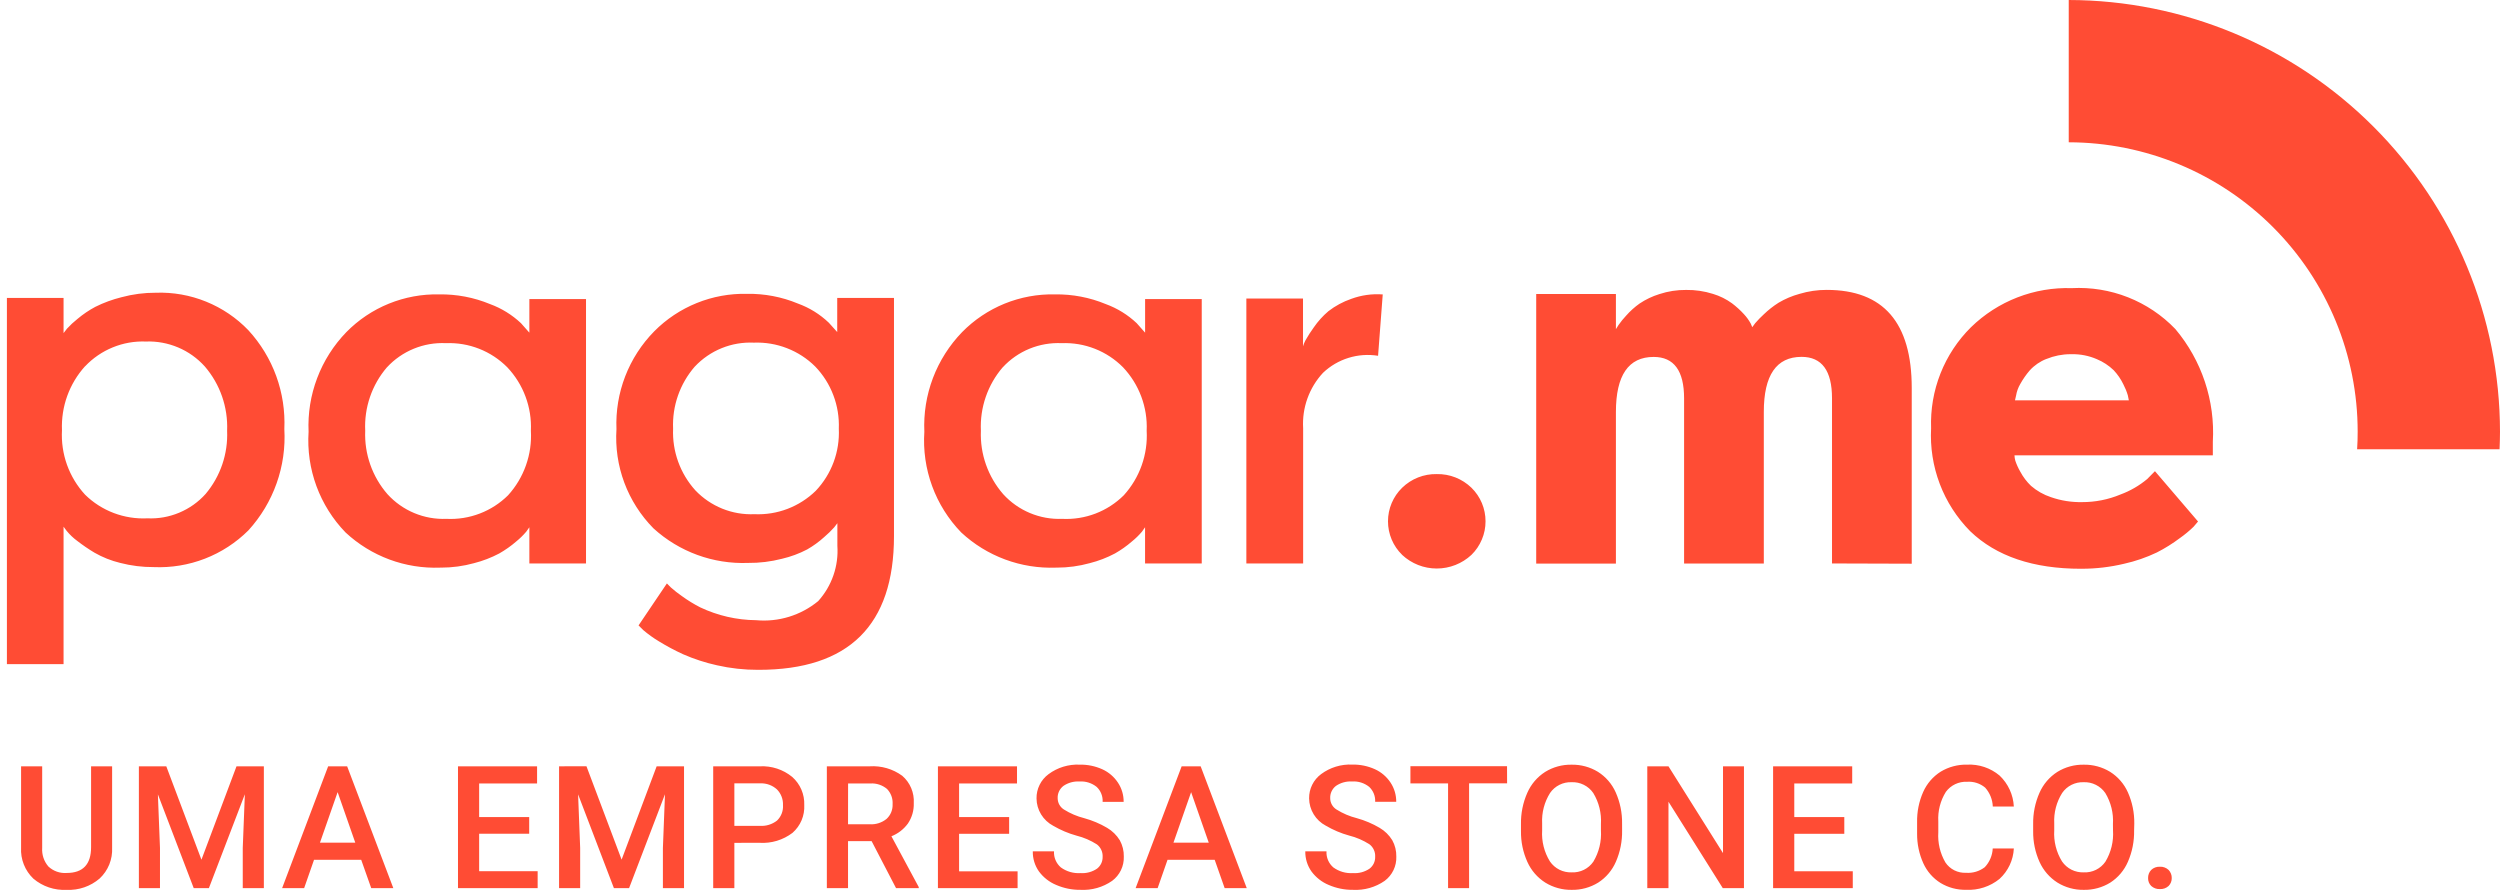 <svg width="118" height="42" viewBox="0 0 118 42" fill="none" xmlns="http://www.w3.org/2000/svg">
<g clip-path="url(#clip0_1_337)">
<path d="M111.256 21.206H117.979C117.99 20.931 118 20.655 118 20.377C117.994 14.978 115.848 9.802 112.032 5.983C108.217 2.163 103.043 0.012 97.644 0V6.716C101.264 6.722 104.733 8.163 107.29 10.725C109.847 13.286 111.283 16.758 111.282 20.377C111.284 20.652 111.273 20.931 111.256 21.206V21.206Z" fill="#FF4C34"/>
<path d="M33.839 31.401C33.291 31.28 32.757 31.106 32.243 30.881C31.851 30.702 31.47 30.498 31.104 30.273C30.841 30.116 30.593 29.937 30.36 29.739L30.14 29.519L31.477 27.538L31.663 27.726C31.828 27.873 32.002 28.008 32.183 28.134C32.458 28.334 32.747 28.512 33.05 28.667C33.874 29.058 34.774 29.265 35.687 29.273C36.745 29.371 37.799 29.047 38.62 28.371C38.938 28.018 39.182 27.605 39.337 27.157C39.493 26.708 39.556 26.233 39.524 25.759V24.695C39.476 24.763 39.426 24.828 39.373 24.892C39.227 25.055 39.07 25.208 38.903 25.349C38.657 25.572 38.388 25.768 38.099 25.933C37.723 26.13 37.324 26.278 36.91 26.374C36.388 26.509 35.85 26.575 35.31 26.57C33.664 26.633 32.059 26.047 30.841 24.936C30.237 24.323 29.769 23.589 29.468 22.783C29.168 21.976 29.041 21.115 29.097 20.256C29.062 19.406 29.203 18.557 29.509 17.763C29.816 16.969 30.282 16.246 30.879 15.639C31.45 15.062 32.134 14.607 32.887 14.303C33.64 13.998 34.448 13.851 35.26 13.869C36.083 13.856 36.9 14.012 37.66 14.327C38.204 14.524 38.701 14.832 39.12 15.232L39.517 15.673V14.064H42.196V25.305C42.196 29.512 40.066 31.616 35.807 31.616H35.781C35.127 31.618 34.476 31.546 33.839 31.401V31.401ZM32.796 17.3C32.091 18.111 31.723 19.162 31.77 20.236C31.726 21.305 32.103 22.35 32.821 23.145C33.178 23.52 33.612 23.814 34.092 24.009C34.572 24.203 35.088 24.292 35.606 24.27C36.139 24.294 36.671 24.209 37.169 24.019C37.667 23.829 38.122 23.539 38.503 23.167C38.873 22.777 39.16 22.316 39.347 21.812C39.534 21.308 39.617 20.771 39.592 20.234C39.613 19.695 39.526 19.157 39.334 18.653C39.143 18.148 38.852 17.688 38.477 17.299C38.098 16.922 37.644 16.628 37.146 16.435C36.648 16.241 36.114 16.152 35.58 16.173C35.062 16.149 34.545 16.237 34.065 16.432C33.584 16.627 33.151 16.924 32.796 17.302V17.3ZM0.326 31.348V14.064H3V15.723C3.034 15.673 3.088 15.605 3.162 15.513C3.314 15.347 3.48 15.193 3.657 15.053C3.917 14.834 4.199 14.643 4.499 14.483C4.894 14.286 5.309 14.134 5.737 14.028C6.264 13.886 6.808 13.815 7.354 13.817C8.166 13.788 8.975 13.931 9.728 14.237C10.481 14.542 11.161 15.002 11.724 15.588C12.301 16.216 12.748 16.951 13.039 17.751C13.33 18.552 13.459 19.402 13.421 20.253C13.471 21.123 13.347 21.994 13.055 22.815C12.764 23.636 12.311 24.39 11.724 25.034C11.14 25.616 10.441 26.071 9.672 26.369C8.903 26.667 8.08 26.803 7.256 26.767C6.721 26.77 6.189 26.703 5.672 26.569C5.247 26.466 4.838 26.304 4.459 26.086C4.176 25.917 3.903 25.73 3.642 25.528C3.458 25.393 3.292 25.235 3.147 25.058L3 24.86V31.346L0.326 31.348ZM4.016 17.285C3.27 18.11 2.879 19.194 2.925 20.305C2.895 20.86 2.975 21.415 3.162 21.938C3.35 22.461 3.64 22.941 4.016 23.349C4.402 23.729 4.864 24.023 5.37 24.215C5.877 24.407 6.417 24.492 6.958 24.465C7.472 24.489 7.986 24.398 8.461 24.198C8.936 23.999 9.361 23.698 9.705 23.314C10.405 22.482 10.767 21.417 10.72 20.331C10.766 19.222 10.39 18.138 9.667 17.297C9.318 16.909 8.888 16.602 8.407 16.399C7.926 16.196 7.406 16.1 6.884 16.12C6.35 16.099 5.818 16.193 5.324 16.395C4.829 16.597 4.383 16.902 4.016 17.29V17.285ZM98.229 26.846C95.968 26.846 94.223 26.256 92.994 25.074C92.364 24.437 91.874 23.675 91.556 22.838C91.239 22 91.1 21.105 91.148 20.21C91.116 19.329 91.266 18.451 91.59 17.63C91.914 16.81 92.404 16.066 93.031 15.445C93.659 14.833 94.404 14.354 95.221 14.037C96.038 13.72 96.91 13.572 97.786 13.6C98.692 13.552 99.598 13.699 100.442 14.032C101.286 14.365 102.048 14.876 102.677 15.531C103.924 17.013 104.558 18.916 104.446 20.85V21.493H95.084C95.087 21.578 95.099 21.662 95.122 21.744C95.183 21.925 95.262 22.099 95.358 22.264C95.49 22.512 95.661 22.738 95.864 22.933C96.139 23.171 96.458 23.352 96.804 23.466C97.276 23.631 97.774 23.71 98.275 23.7C98.896 23.702 99.511 23.58 100.084 23.341C100.543 23.172 100.971 22.925 101.347 22.611L101.714 22.24L103.747 24.615C103.698 24.679 103.626 24.762 103.536 24.863C103.336 25.057 103.121 25.235 102.893 25.396C102.55 25.654 102.185 25.882 101.802 26.077C101.309 26.312 100.791 26.491 100.258 26.609C99.602 26.766 98.93 26.845 98.255 26.845L98.229 26.846ZM96.593 16.941C96.29 17.058 96.019 17.245 95.801 17.486C95.631 17.684 95.481 17.9 95.354 18.129C95.256 18.297 95.189 18.483 95.158 18.675L95.107 18.895H100.481C100.465 18.834 100.45 18.748 100.434 18.662C100.381 18.481 100.31 18.307 100.223 18.141C100.105 17.896 99.951 17.671 99.765 17.473C99.535 17.252 99.266 17.075 98.971 16.953C98.597 16.79 98.191 16.71 97.783 16.718H97.722C97.335 16.719 96.951 16.796 96.593 16.943L96.593 16.941ZM66.182 26.19C65.97 25.984 65.802 25.738 65.687 25.466C65.572 25.194 65.513 24.902 65.513 24.606C65.513 24.311 65.572 24.018 65.687 23.746C65.802 23.474 65.97 23.227 66.182 23.021C66.398 22.811 66.654 22.645 66.934 22.535C67.215 22.424 67.514 22.371 67.816 22.377C68.117 22.371 68.418 22.425 68.698 22.535C68.979 22.646 69.235 22.811 69.452 23.021C69.663 23.227 69.831 23.474 69.945 23.746C70.059 24.019 70.118 24.311 70.117 24.606C70.118 24.901 70.059 25.194 69.944 25.465C69.83 25.737 69.663 25.984 69.452 26.19C69.008 26.604 68.423 26.834 67.816 26.834C67.21 26.835 66.626 26.605 66.182 26.192L66.182 26.19ZM49.84 26.792C49.023 26.822 48.207 26.692 47.44 26.407C46.673 26.122 45.97 25.69 45.371 25.133C44.764 24.507 44.296 23.76 43.996 22.942C43.696 22.123 43.571 21.25 43.629 20.38C43.59 19.517 43.728 18.654 44.034 17.845C44.341 17.036 44.809 16.299 45.41 15.677C45.98 15.097 46.663 14.639 47.416 14.332C48.17 14.026 48.978 13.877 49.792 13.895C50.615 13.882 51.432 14.038 52.193 14.353C52.736 14.551 53.233 14.858 53.653 15.255L54.049 15.702V14.117H56.722V26.596H54.047V24.887C54.014 24.937 53.966 25.006 53.9 25.096C53.757 25.263 53.6 25.417 53.429 25.555C53.181 25.771 52.911 25.961 52.625 26.124C52.249 26.323 51.849 26.477 51.436 26.581C50.931 26.721 50.408 26.792 49.884 26.792L49.84 26.792ZM47.328 17.336C46.616 18.166 46.248 19.237 46.298 20.33C46.253 21.426 46.631 22.499 47.352 23.326C47.703 23.712 48.134 24.015 48.615 24.216C49.096 24.417 49.615 24.511 50.136 24.49C50.672 24.517 51.208 24.431 51.709 24.24C52.209 24.048 52.664 23.754 53.044 23.376C53.417 22.965 53.704 22.484 53.889 21.961C54.074 21.438 54.154 20.884 54.123 20.33C54.148 19.781 54.061 19.234 53.869 18.72C53.677 18.205 53.384 17.735 53.007 17.336C52.63 16.956 52.178 16.658 51.679 16.462C51.181 16.266 50.647 16.176 50.112 16.197C49.593 16.173 49.075 16.262 48.594 16.459C48.113 16.656 47.681 16.956 47.329 17.338L47.328 17.336ZM20.778 26.792C19.96 26.823 19.145 26.692 18.379 26.408C17.612 26.123 16.91 25.69 16.311 25.133C15.704 24.507 15.236 23.76 14.935 22.942C14.634 22.123 14.508 21.251 14.565 20.38C14.526 19.517 14.664 18.654 14.971 17.845C15.277 17.036 15.745 16.299 16.347 15.677C16.917 15.097 17.599 14.639 18.353 14.333C19.106 14.027 19.915 13.877 20.728 13.895C21.552 13.882 22.369 14.038 23.131 14.353C23.673 14.552 24.17 14.859 24.591 15.255L24.986 15.702V14.117H27.66V26.596H24.986V24.887C24.938 24.957 24.889 25.027 24.838 25.096C24.696 25.263 24.539 25.417 24.369 25.555C24.12 25.771 23.85 25.961 23.564 26.124C23.187 26.323 22.789 26.476 22.376 26.581C21.87 26.721 21.347 26.792 20.822 26.792L20.778 26.792ZM18.264 17.336C17.552 18.166 17.186 19.237 17.238 20.33C17.193 21.426 17.569 22.498 18.289 23.326C18.64 23.712 19.071 24.016 19.552 24.217C20.034 24.418 20.553 24.511 21.074 24.49C21.61 24.517 22.145 24.431 22.646 24.239C23.146 24.048 23.602 23.754 23.982 23.376C24.355 22.965 24.642 22.484 24.826 21.961C25.011 21.438 25.09 20.884 25.058 20.33C25.083 19.782 24.997 19.234 24.805 18.72C24.614 18.205 24.321 17.735 23.944 17.336C23.567 16.956 23.115 16.658 22.616 16.462C22.118 16.266 21.584 16.176 21.048 16.197C20.529 16.172 20.011 16.262 19.53 16.459C19.049 16.656 18.616 16.956 18.264 17.338V17.336ZM86.471 26.595V18.799C86.471 17.495 85.992 16.844 85.034 16.844C83.845 16.844 83.251 17.71 83.252 19.443V26.598H79.489V18.802C79.489 17.498 79.01 16.847 78.053 16.847C76.865 16.847 76.271 17.713 76.271 19.446V26.601H72.509V13.878H76.271V15.536C76.305 15.486 76.345 15.421 76.397 15.337C76.505 15.182 76.626 15.034 76.756 14.896C76.944 14.683 77.155 14.493 77.387 14.328C77.676 14.134 77.991 13.984 78.324 13.881C78.731 13.747 79.157 13.681 79.586 13.685C80.014 13.679 80.442 13.742 80.851 13.871C81.175 13.968 81.48 14.119 81.753 14.318C81.954 14.471 82.141 14.64 82.311 14.826C82.437 14.96 82.545 15.11 82.634 15.271L82.707 15.443C82.739 15.393 82.785 15.333 82.844 15.256C82.972 15.108 83.108 14.968 83.252 14.836C83.464 14.632 83.696 14.449 83.945 14.291C84.254 14.107 84.587 13.966 84.935 13.871C85.353 13.745 85.786 13.681 86.222 13.683C88.896 13.683 90.234 15.226 90.234 18.312V26.607L86.471 26.595ZM58.828 26.595V14.092H61.502V16.345C61.53 16.251 61.567 16.16 61.613 16.073C61.733 15.859 61.866 15.653 62.01 15.454C62.206 15.169 62.438 14.912 62.701 14.688C63.026 14.437 63.391 14.24 63.78 14.106C64.255 13.931 64.761 13.86 65.265 13.897L65.045 16.793C64.579 16.718 64.101 16.751 63.651 16.891C63.2 17.03 62.787 17.272 62.445 17.598C62.121 17.947 61.871 18.359 61.71 18.808C61.549 19.256 61.48 19.733 61.508 20.209V26.596L58.828 26.595Z" fill="#FF4C34"/>
<path d="M5.292 36.17V40.014C5.305 40.284 5.259 40.553 5.158 40.804C5.056 41.055 4.901 41.281 4.704 41.465C4.271 41.837 3.712 42.029 3.142 42.001C2.572 42.03 2.012 41.842 1.576 41.473C1.379 41.285 1.225 41.058 1.125 40.805C1.024 40.552 0.98 40.281 0.995 40.009V36.17H1.991V40.017C1.969 40.339 2.074 40.656 2.285 40.9C2.4 41.007 2.536 41.09 2.684 41.142C2.832 41.194 2.989 41.216 3.146 41.204C3.915 41.204 4.299 40.799 4.299 39.988V36.17H5.292ZM7.849 36.17L9.508 40.578L11.163 36.17H12.454V41.921H11.458V40.025L11.557 37.489L9.859 41.921H9.144L7.452 37.493L7.551 40.025V41.921H6.555V36.17H7.849ZM17.049 40.583H14.822L14.355 41.921H13.316L15.489 36.17H16.385L18.565 41.921H17.522L17.049 40.583ZM15.102 39.774H16.769L15.936 37.388L15.102 39.774ZM24.978 39.351H22.616V41.12H25.377V41.921H21.617V36.17H25.35V36.979H22.616V38.567H24.978V39.351ZM27.681 36.167L29.34 40.575L30.994 36.17H32.286V41.921H31.289V40.025L31.387 37.489L29.692 41.921H28.977L27.286 37.493L27.384 40.025V41.921H26.388V36.17L27.681 36.167ZM34.662 39.782V41.921H33.663V36.17H35.863C36.418 36.141 36.964 36.319 37.394 36.672C37.58 36.837 37.728 37.041 37.826 37.27C37.924 37.499 37.97 37.747 37.961 37.995C37.974 38.243 37.931 38.489 37.835 38.718C37.739 38.945 37.592 39.148 37.406 39.311C36.96 39.649 36.409 39.816 35.851 39.781L34.662 39.782ZM34.662 38.98H35.863C36.156 39.001 36.446 38.911 36.677 38.73C36.773 38.636 36.849 38.523 36.897 38.398C36.945 38.273 36.966 38.138 36.957 38.004C36.963 37.867 36.941 37.731 36.892 37.602C36.843 37.474 36.769 37.358 36.672 37.26C36.459 37.066 36.178 36.963 35.891 36.974H34.662V38.98ZM41.141 39.703H40.027V41.921H39.027V36.17H41.05C41.598 36.135 42.142 36.293 42.586 36.617C42.77 36.775 42.915 36.975 43.009 37.199C43.103 37.423 43.145 37.665 43.13 37.908C43.142 38.251 43.044 38.59 42.851 38.874C42.654 39.142 42.385 39.35 42.075 39.472L43.365 41.87V41.921H42.294L41.141 39.703ZM40.027 38.906H41.056C41.342 38.923 41.624 38.832 41.846 38.652C41.942 38.563 42.017 38.455 42.066 38.335C42.115 38.214 42.137 38.084 42.131 37.954C42.139 37.824 42.12 37.692 42.075 37.569C42.029 37.446 41.959 37.334 41.868 37.239C41.65 37.056 41.369 36.962 41.084 36.979H40.03L40.027 38.906ZM47.631 39.356H45.269V41.126H48.03V41.921H44.27V36.17H48.003V36.979H45.269V38.567H47.631V39.356ZM52.044 40.442C52.05 40.331 52.029 40.219 51.982 40.117C51.936 40.016 51.865 39.926 51.777 39.858C51.481 39.668 51.156 39.528 50.815 39.443C50.429 39.336 50.058 39.179 49.712 38.977C49.477 38.853 49.279 38.667 49.14 38.44C49.001 38.213 48.926 37.953 48.924 37.687C48.92 37.464 48.97 37.245 49.069 37.045C49.167 36.846 49.312 36.673 49.491 36.541C49.914 36.226 50.434 36.067 50.962 36.091C51.33 36.084 51.696 36.159 52.032 36.311C52.332 36.448 52.587 36.667 52.768 36.942C52.946 37.21 53.039 37.526 53.036 37.849H52.044C52.052 37.717 52.03 37.586 51.981 37.463C51.933 37.341 51.858 37.231 51.762 37.141C51.534 36.958 51.245 36.867 50.953 36.886C50.683 36.87 50.415 36.944 50.192 37.096C50.103 37.165 50.032 37.254 49.985 37.355C49.938 37.457 49.916 37.569 49.922 37.681C49.923 37.786 49.95 37.89 50.001 37.982C50.053 38.074 50.127 38.152 50.216 38.208C50.514 38.395 50.839 38.533 51.18 38.619C51.558 38.723 51.92 38.876 52.257 39.075C52.501 39.218 52.706 39.419 52.854 39.66C52.984 39.896 53.05 40.163 53.044 40.432C53.051 40.653 53.005 40.873 52.909 41.072C52.813 41.271 52.67 41.444 52.493 41.576C52.056 41.88 51.53 42.029 50.999 42C50.605 42.005 50.214 41.926 49.852 41.769C49.528 41.635 49.246 41.414 49.038 41.132C48.843 40.855 48.741 40.522 48.748 40.184H49.749C49.741 40.326 49.766 40.469 49.822 40.6C49.878 40.732 49.964 40.849 50.072 40.942C50.34 41.137 50.668 41.232 50.999 41.21C51.276 41.23 51.552 41.156 51.782 40.999C51.866 40.933 51.934 40.848 51.98 40.751C52.025 40.654 52.047 40.547 52.044 40.44V40.442ZM57.334 40.584H55.107L54.64 41.921H53.601L55.774 36.17H56.671L58.847 41.921H57.804L57.334 40.584ZM55.387 39.775H57.054L56.221 37.39L55.387 39.775ZM64.908 40.437C64.914 40.325 64.893 40.214 64.846 40.112C64.8 40.01 64.73 39.921 64.641 39.853C64.345 39.663 64.02 39.522 63.679 39.438C63.293 39.331 62.922 39.174 62.576 38.971C62.341 38.847 62.144 38.662 62.006 38.436C61.867 38.209 61.793 37.949 61.79 37.684C61.787 37.461 61.836 37.242 61.935 37.042C62.034 36.843 62.178 36.67 62.357 36.538C62.781 36.223 63.3 36.064 63.828 36.088C64.197 36.081 64.562 36.156 64.898 36.308C65.198 36.445 65.453 36.664 65.634 36.939C65.812 37.208 65.905 37.523 65.902 37.846H64.908C64.915 37.715 64.894 37.584 64.845 37.462C64.796 37.34 64.721 37.23 64.626 37.14C64.397 36.957 64.109 36.866 63.817 36.886C63.547 36.869 63.279 36.943 63.056 37.095C62.967 37.164 62.896 37.253 62.849 37.355C62.802 37.456 62.78 37.568 62.786 37.68C62.786 37.785 62.814 37.889 62.865 37.981C62.917 38.073 62.99 38.151 63.08 38.207C63.378 38.394 63.703 38.533 64.044 38.618C64.421 38.723 64.783 38.876 65.12 39.075C65.364 39.218 65.569 39.419 65.716 39.66C65.847 39.896 65.912 40.163 65.906 40.432C65.914 40.653 65.868 40.872 65.772 41.072C65.676 41.271 65.534 41.444 65.357 41.576C64.919 41.88 64.393 42.029 63.861 42C63.467 42.005 63.076 41.926 62.714 41.769C62.39 41.635 62.109 41.414 61.901 41.132C61.705 40.855 61.604 40.522 61.61 40.184H62.61C62.602 40.326 62.627 40.469 62.683 40.6C62.739 40.732 62.825 40.849 62.933 40.942C63.202 41.137 63.53 41.232 63.861 41.21C64.139 41.23 64.415 41.156 64.645 40.999C64.73 40.933 64.798 40.848 64.844 40.751C64.889 40.654 64.911 40.547 64.908 40.44V40.437ZM71.135 36.973H69.341V41.921H68.349V36.975H66.572V36.166H71.132L71.135 36.973ZM76.563 39.194C76.573 39.703 76.473 40.21 76.269 40.677C76.094 41.08 75.804 41.422 75.435 41.659C75.059 41.891 74.625 42.009 74.184 42.001C73.745 42.008 73.312 41.889 72.938 41.659C72.567 41.424 72.273 41.085 72.093 40.685C71.886 40.227 71.783 39.73 71.79 39.227V38.906C71.78 38.395 71.882 37.888 72.089 37.42C72.266 37.016 72.559 36.673 72.93 36.435C73.305 36.204 73.737 36.085 74.177 36.093C74.616 36.085 75.049 36.202 75.424 36.431C75.793 36.664 76.085 37.002 76.262 37.401C76.468 37.865 76.571 38.368 76.562 38.876L76.563 39.194ZM75.564 38.896C75.596 38.382 75.47 37.87 75.202 37.43C75.088 37.265 74.935 37.132 74.755 37.043C74.576 36.953 74.377 36.911 74.176 36.92C73.978 36.913 73.782 36.955 73.605 37.044C73.427 37.133 73.275 37.265 73.163 37.428C72.894 37.857 72.763 38.358 72.789 38.863V39.195C72.757 39.71 72.886 40.222 73.157 40.661C73.271 40.826 73.424 40.96 73.603 41.05C73.783 41.14 73.982 41.183 74.182 41.176C74.382 41.185 74.58 41.144 74.759 41.056C74.939 40.968 75.092 40.835 75.206 40.671C75.472 40.227 75.597 39.712 75.564 39.196V38.896ZM82.315 41.921H81.316L78.752 37.841V41.921H77.752V36.17H78.752L81.326 40.267V36.17H82.315V41.921ZM87.051 39.354H84.69V41.123H87.451V41.921H83.69V36.17H87.424V36.979H84.69V38.567H87.051V39.354ZM95.053 40.049C95.027 40.598 94.783 41.114 94.377 41.485C93.933 41.845 93.371 42.028 92.8 41.999C92.374 42.008 91.954 41.895 91.59 41.674C91.235 41.451 90.954 41.128 90.781 40.747C90.583 40.308 90.483 39.831 90.487 39.349V38.813C90.477 38.319 90.575 37.83 90.775 37.379C90.95 36.985 91.238 36.652 91.602 36.422C91.977 36.196 92.409 36.081 92.847 36.091C93.404 36.063 93.952 36.247 94.379 36.605C94.784 36.989 95.026 37.513 95.053 38.07H94.06C94.048 37.739 93.92 37.422 93.699 37.175C93.461 36.976 93.156 36.878 92.847 36.9C92.653 36.891 92.461 36.929 92.286 37.012C92.111 37.095 91.96 37.22 91.845 37.376C91.584 37.794 91.459 38.282 91.488 38.774V39.283C91.456 39.78 91.572 40.275 91.822 40.706C91.928 40.865 92.074 40.994 92.246 41.08C92.417 41.165 92.608 41.205 92.799 41.196C93.116 41.219 93.43 41.124 93.682 40.931C93.908 40.691 94.041 40.378 94.057 40.048L95.053 40.049ZM100.73 39.196C100.74 39.706 100.64 40.212 100.436 40.679C100.262 41.081 99.973 41.422 99.606 41.659C99.23 41.891 98.796 42.009 98.355 42.001C97.917 42.008 97.486 41.889 97.112 41.659C96.742 41.424 96.448 41.085 96.267 40.685C96.061 40.227 95.958 39.73 95.965 39.227V38.906C95.955 38.395 96.057 37.888 96.264 37.42C96.441 37.016 96.734 36.673 97.105 36.435C97.479 36.204 97.912 36.085 98.352 36.093C98.791 36.085 99.223 36.202 99.598 36.431C99.968 36.664 100.26 37.002 100.438 37.402C100.644 37.866 100.746 38.37 100.738 38.877L100.73 39.196ZM99.731 38.896C99.763 38.382 99.637 37.87 99.37 37.43C99.256 37.266 99.103 37.133 98.924 37.044C98.745 36.954 98.547 36.912 98.347 36.92C98.149 36.913 97.953 36.955 97.775 37.044C97.598 37.133 97.446 37.265 97.334 37.428C97.065 37.857 96.934 38.358 96.96 38.863V39.195C96.928 39.71 97.057 40.222 97.328 40.661C97.442 40.826 97.595 40.96 97.774 41.05C97.954 41.14 98.153 41.183 98.353 41.176C98.552 41.185 98.751 41.144 98.93 41.056C99.109 40.967 99.263 40.835 99.376 40.671C99.643 40.227 99.768 39.711 99.734 39.194L99.731 38.896ZM101.944 40.91C102.02 40.905 102.096 40.916 102.167 40.943C102.239 40.969 102.304 41.01 102.359 41.062C102.407 41.113 102.445 41.173 102.47 41.238C102.496 41.303 102.508 41.373 102.506 41.443C102.508 41.512 102.496 41.581 102.47 41.645C102.445 41.709 102.407 41.768 102.359 41.817C102.303 41.868 102.238 41.908 102.166 41.933C102.095 41.959 102.019 41.969 101.944 41.964C101.87 41.968 101.795 41.957 101.726 41.931C101.656 41.906 101.592 41.867 101.537 41.817C101.488 41.768 101.449 41.709 101.424 41.645C101.399 41.58 101.387 41.511 101.39 41.442C101.388 41.372 101.4 41.302 101.425 41.237C101.45 41.171 101.488 41.111 101.537 41.061C101.591 41.009 101.656 40.968 101.726 40.943C101.797 40.917 101.872 40.906 101.947 40.91H101.944Z" fill="#FF4C34"/>
</g>
<defs>
<clipPath id="clip0_1_337">
<rect width="117.674" height="42" fill="white" transform="translate(0.326)"/>
</clipPath>
</defs>
</svg>
